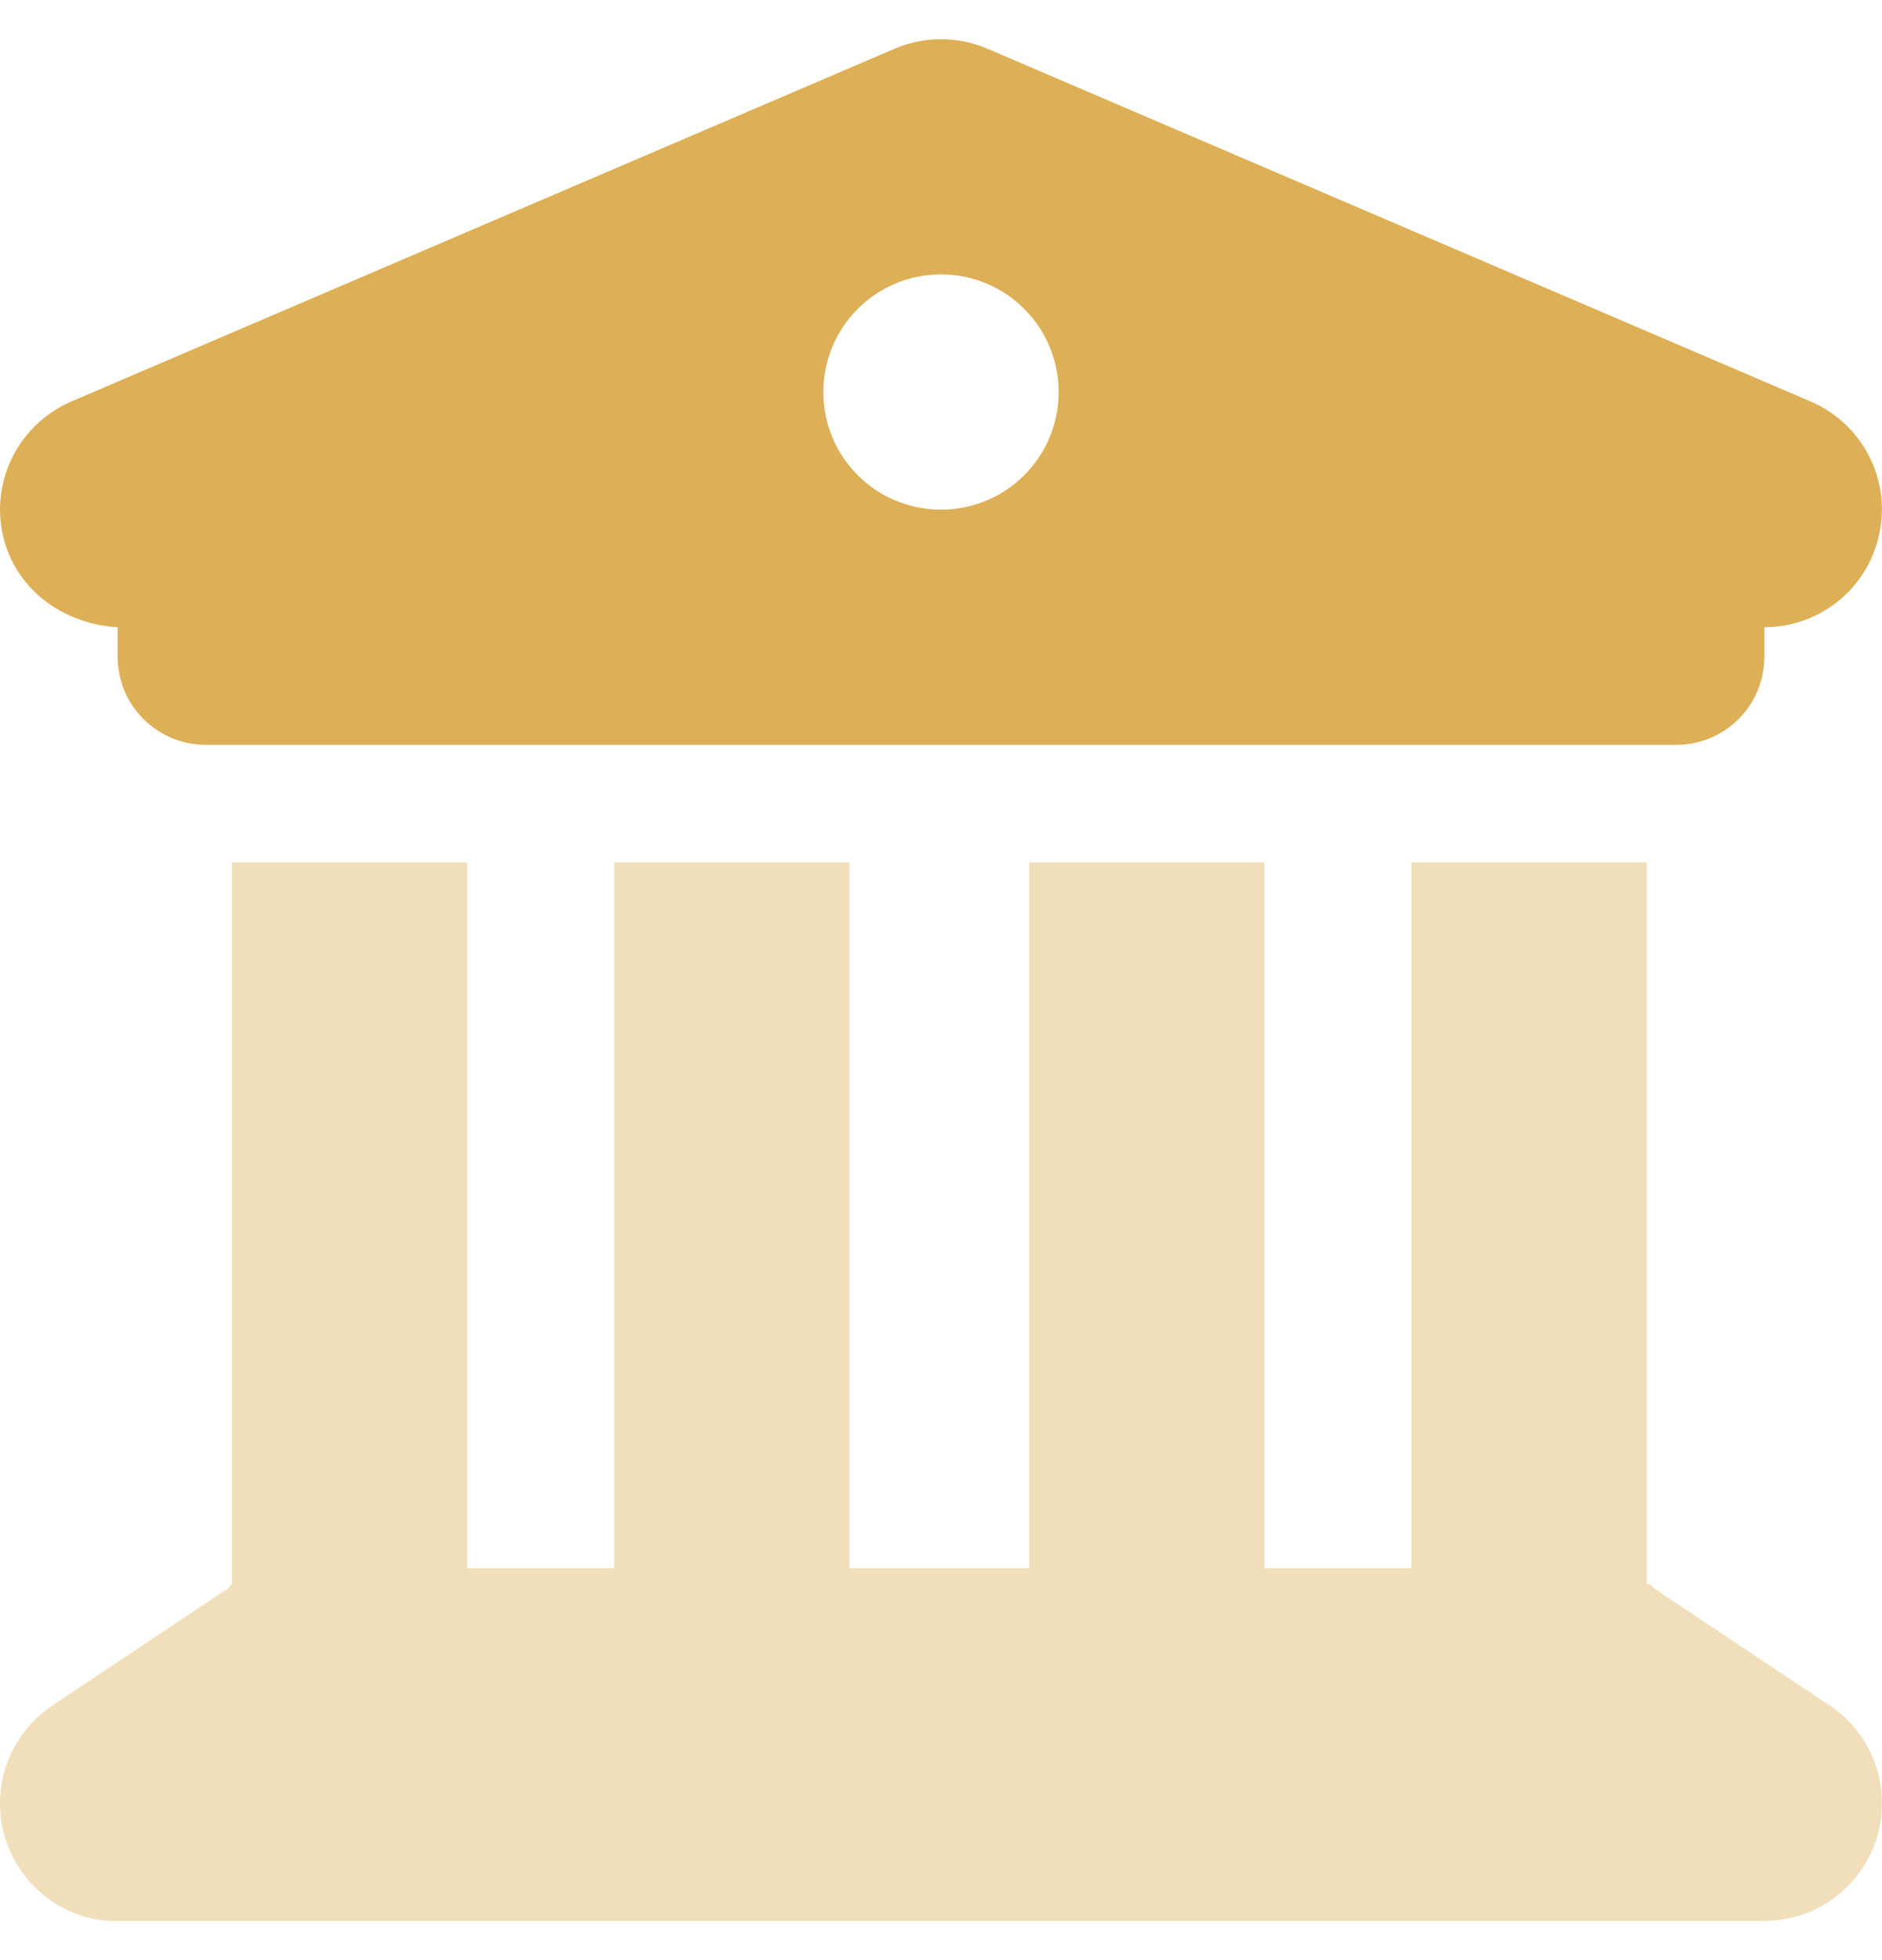 <svg width="24" height="25" viewBox="0 0 24 25" fill="none" xmlns="http://www.w3.org/2000/svg">
<g id="building-columns-duotone 1" clip-path="url(#clip0_6047_4897)">
<path id="Vector" d="M23.091 5.121C23.747 5.403 24.113 6.106 23.967 6.8C23.827 7.498 23.212 8 22.5 8V8.375C22.5 8.998 21.998 9.5 21.375 9.5H2.625C2.004 9.5 1.5 8.998 1.5 8.375V8C0.788 7.958 0.174 7.498 0.031 6.8C-0.112 6.106 0.255 5.403 0.909 5.121L11.409 0.621C11.784 0.46 12.216 0.46 12.591 0.621L23.091 5.121ZM12 6.5C12.83 6.5 13.5 5.83 13.5 5C13.5 4.172 12.83 3.5 12 3.5C11.17 3.5 10.5 4.172 10.5 5C10.5 5.83 11.17 6.5 12 6.5Z" fill="#DDB057"/>
<path id="Vector_2" opacity="0.4" d="M5.958 20H7.833V11H10.833V20H13.125V11H16.125V20H18V11H21V20.202C21.028 20.216 21.056 20.192 21.085 20.253L23.335 21.753C23.883 22.119 24.127 22.803 23.935 23.436C23.742 24.069 23.161 24.5 22.5 24.5H1.458C0.839 24.5 0.256 24.069 0.064 23.436C-0.127 22.803 0.118 22.119 0.668 21.753L2.918 20.253C2.945 20.192 2.972 20.216 2.958 20.202V11H5.958V20Z" fill="#DDB057"/>
</g>
<defs>
<clipPath id="clip0_6047_4897">
<rect width="24" height="24" fill="white" transform="translate(0 0.5)"/>
</clipPath>
</defs>
</svg>
